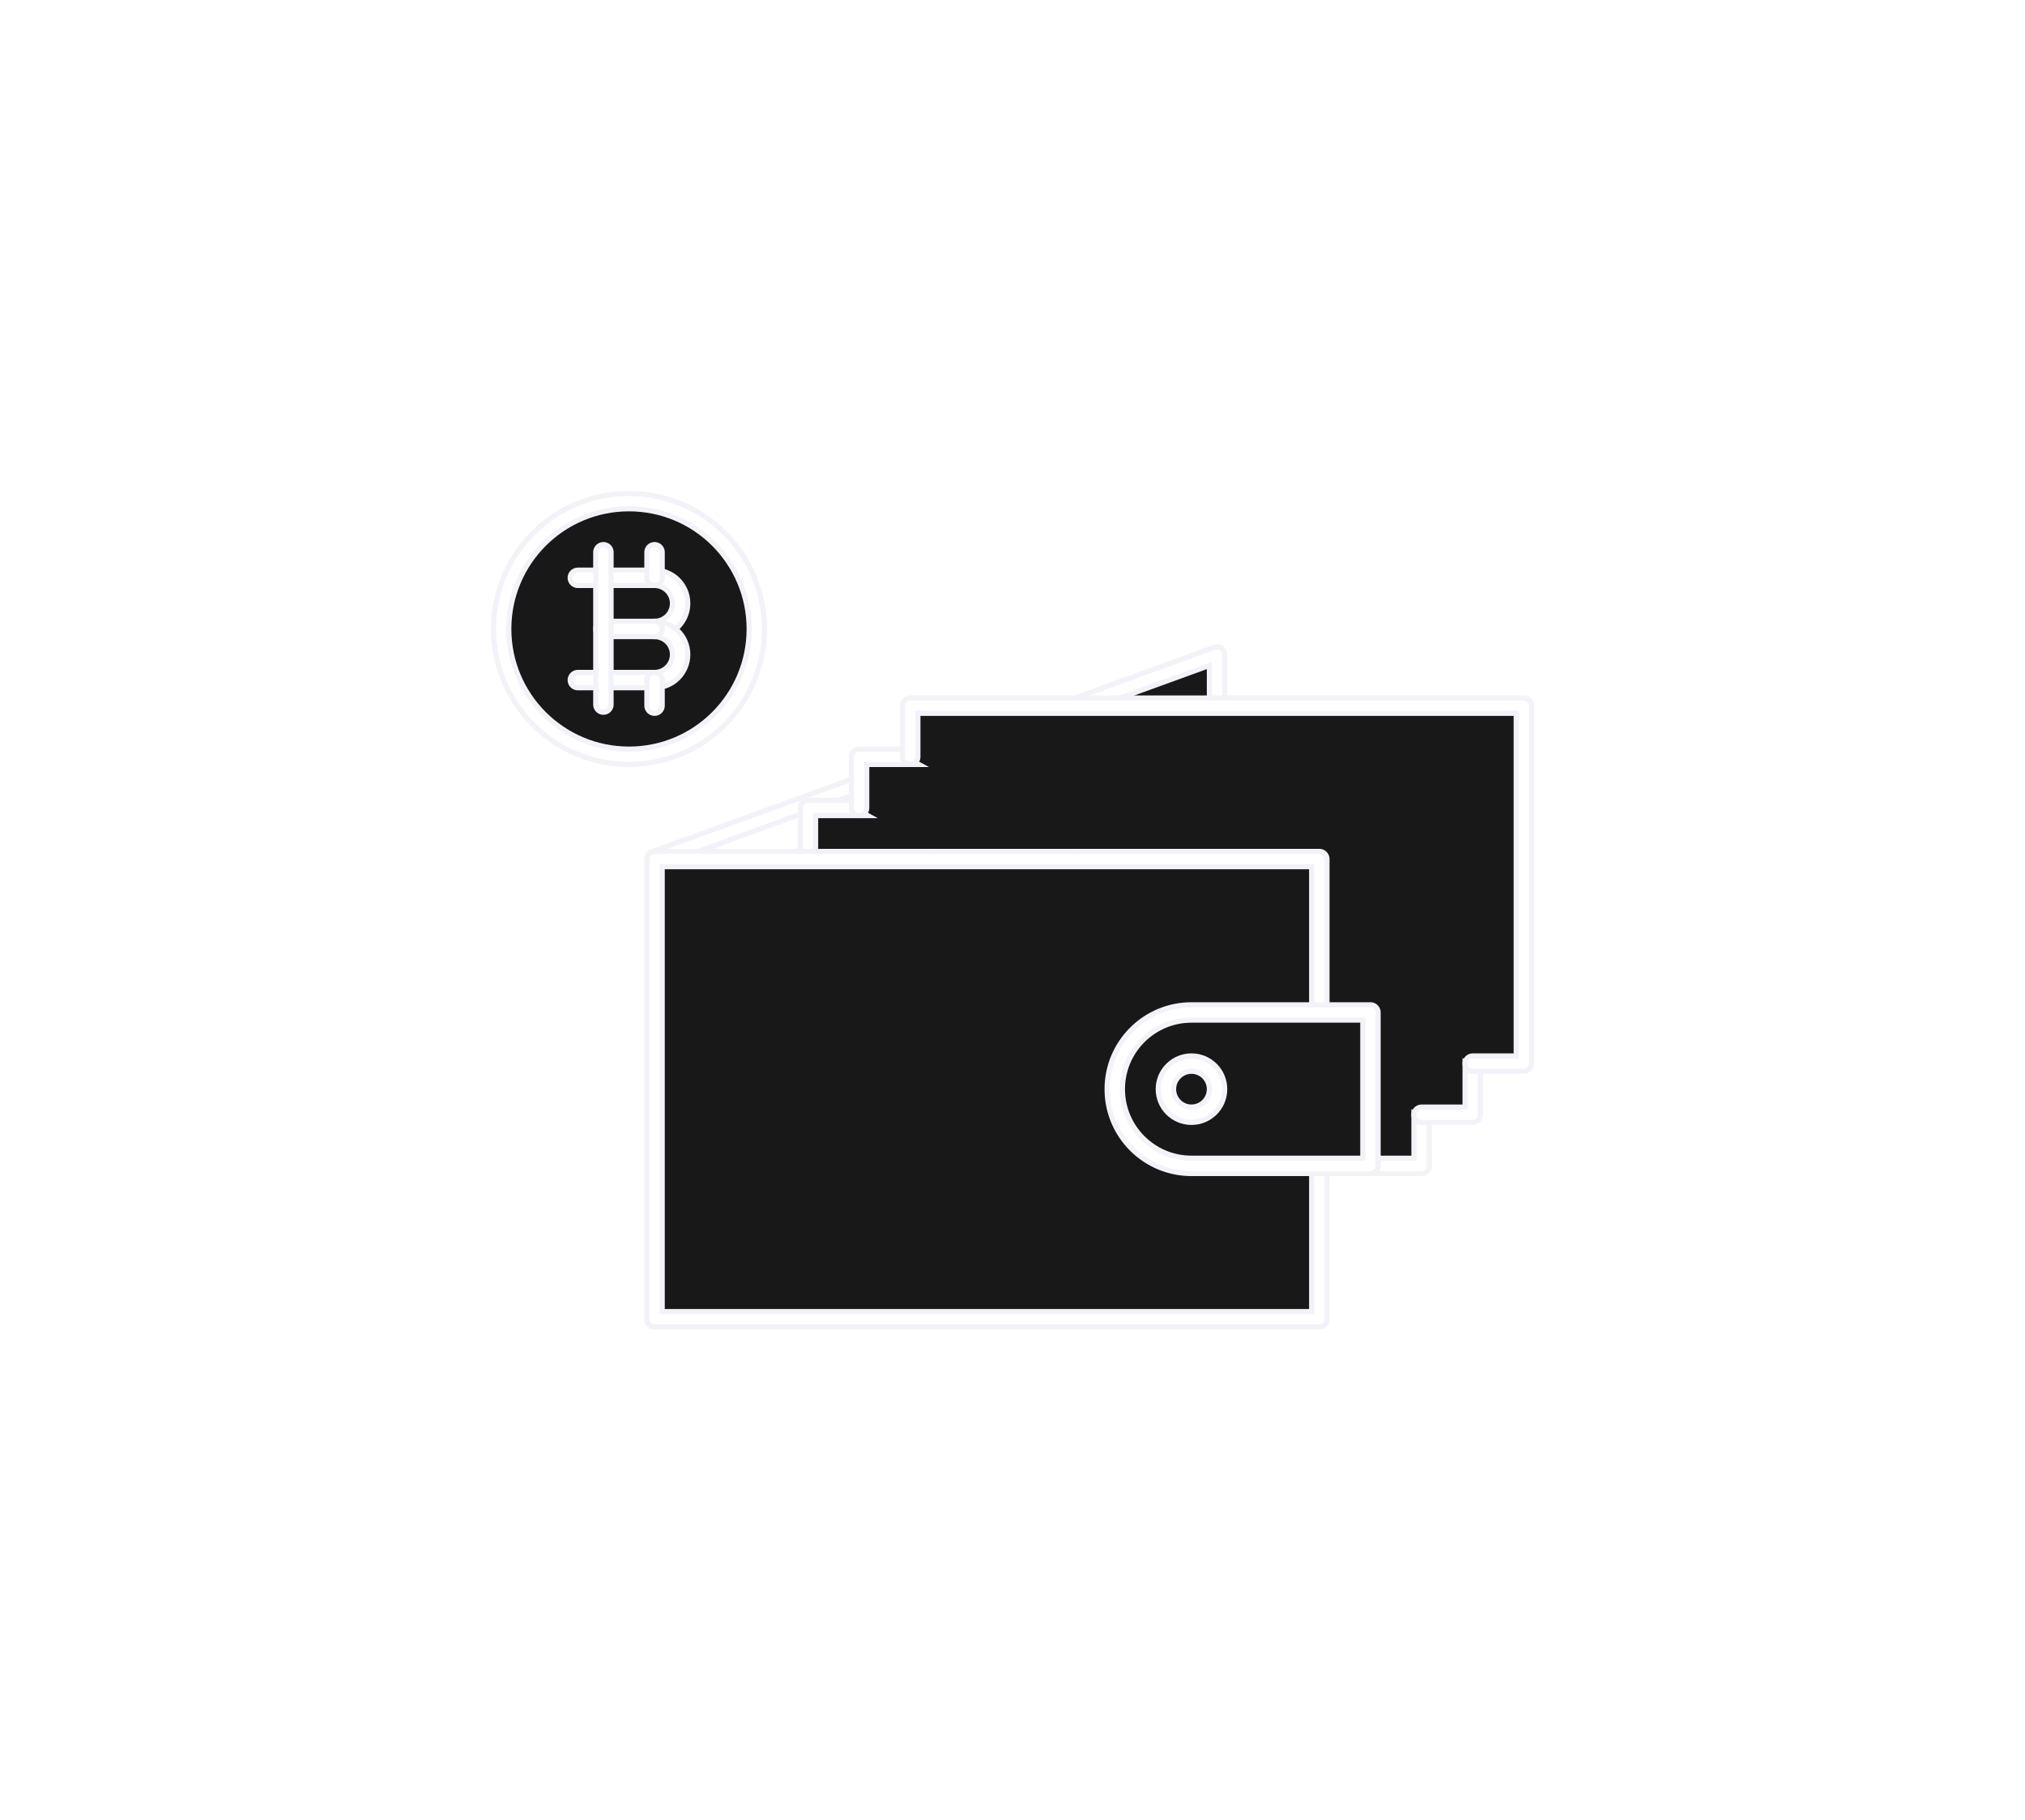 <svg xmlns="http://www.w3.org/2000/svg" xmlns:xlink="http://www.w3.org/1999/xlink" width="99px" height="89px" viewBox="0 0 99 89" version="1.1">
    <title>Icon / Money@1x</title>
    <defs>
        <path d="M13,6.75 C13,10.202 10.202,13 6.75,13 C3.298,13 0.5,10.202 0.5,6.75 C0.5,3.298 3.298,0.5 6.75,0.5 C10.202,0.5 13,3.298 13,6.75 Z" id="path-1"/>
        <filter x="-292.0%" y="-292.0%" width="684.0%" height="684.0%" filterUnits="objectBoundingBox" id="filter-2">
            <feMorphology radius="0.5" operator="dilate" in="SourceAlpha" result="shadowSpreadOuter1"/>
            <feOffset dx="0" dy="0" in="shadowSpreadOuter1" result="shadowOffsetOuter1"/>
            <feGaussianBlur stdDeviation="12" in="shadowOffsetOuter1" result="shadowBlurOuter1"/>
            <feComposite in="shadowBlurOuter1" in2="SourceAlpha" operator="out" result="shadowBlurOuter1"/>
            <feColorMatrix values="0 0 0 0 1   0 0 0 0 1   0 0 0 0 1  0 0 0 0.32 0" type="matrix" in="shadowBlurOuter1"/>
        </filter>
        <path d="M8,4.25 C8.69,4.25 9.25,4.81 9.25,5.5 C9.25,6.19 8.69,6.75 8,6.75" id="path-3"/>
        <filter x="-2920.0%" y="-1460.0%" width="5940.0%" height="3020.0%" filterUnits="objectBoundingBox" id="filter-4">
            <feMorphology radius="0.5" operator="dilate" in="SourceAlpha" result="shadowSpreadOuter1"/>
            <feOffset dx="0" dy="0" in="shadowSpreadOuter1" result="shadowOffsetOuter1"/>
            <feGaussianBlur stdDeviation="12" in="shadowOffsetOuter1" result="shadowBlurOuter1"/>
            <feComposite in="shadowBlurOuter1" in2="SourceAlpha" operator="out" result="shadowBlurOuter1"/>
            <feColorMatrix values="0 0 0 0 1   0 0 0 0 1   0 0 0 0 1  0 0 0 0.32 0" type="matrix" in="shadowBlurOuter1"/>
        </filter>
        <path d="M8,6.75 C8.69,6.75 9.25,7.31 9.25,8 C9.25,8.69 8.69,9.25 8,9.25" id="path-5"/>
        <filter x="-2920.0%" y="-1460.0%" width="5940.0%" height="3020.0%" filterUnits="objectBoundingBox" id="filter-6">
            <feMorphology radius="0.5" operator="dilate" in="SourceAlpha" result="shadowSpreadOuter1"/>
            <feOffset dx="0" dy="0" in="shadowSpreadOuter1" result="shadowOffsetOuter1"/>
            <feGaussianBlur stdDeviation="12" in="shadowOffsetOuter1" result="shadowBlurOuter1"/>
            <feComposite in="shadowBlurOuter1" in2="SourceAlpha" operator="out" result="shadowBlurOuter1"/>
            <feColorMatrix values="0 0 0 0 1   0 0 0 0 1   0 0 0 0 1  0 0 0 0.32 0" type="matrix" in="shadowBlurOuter1"/>
        </filter>
        <path d="M4.25,4.25 L8,4.25" id="path-7"/>
        <filter x="-960.0%" y="-3600.0%" width="1920.0%" height="7200.0%" filterUnits="objectBoundingBox" id="filter-8">
            <feMorphology radius="0.5" operator="dilate" in="SourceAlpha" result="shadowSpreadOuter1"/>
            <feOffset dx="0" dy="0" in="shadowSpreadOuter1" result="shadowOffsetOuter1"/>
            <feGaussianBlur stdDeviation="12" in="shadowOffsetOuter1" result="shadowBlurOuter1"/>
            <feComposite in="shadowBlurOuter1" in2="SourceAlpha" operator="out" result="shadowBlurOuter1"/>
            <feColorMatrix values="0 0 0 0 1   0 0 0 0 1   0 0 0 0 1  0 0 0 0.32 0" type="matrix" in="shadowBlurOuter1"/>
        </filter>
        <path d="M5.5,6.75 L8,6.75" id="path-9"/>
        <filter x="-1440.0%" y="-3600.0%" width="2880.0%" height="7200.0%" filterUnits="objectBoundingBox" id="filter-10">
            <feMorphology radius="0.5" operator="dilate" in="SourceAlpha" result="shadowSpreadOuter1"/>
            <feOffset dx="0" dy="0" in="shadowSpreadOuter1" result="shadowOffsetOuter1"/>
            <feGaussianBlur stdDeviation="12" in="shadowOffsetOuter1" result="shadowBlurOuter1"/>
            <feComposite in="shadowBlurOuter1" in2="SourceAlpha" operator="out" result="shadowBlurOuter1"/>
            <feColorMatrix values="0 0 0 0 1   0 0 0 0 1   0 0 0 0 1  0 0 0 0.32 0" type="matrix" in="shadowBlurOuter1"/>
        </filter>
        <path d="M4.25,9.25 L8,9.25" id="path-11"/>
        <filter x="-960.0%" y="-3600.0%" width="1920.0%" height="7200.0%" filterUnits="objectBoundingBox" id="filter-12">
            <feMorphology radius="0.5" operator="dilate" in="SourceAlpha" result="shadowSpreadOuter1"/>
            <feOffset dx="0" dy="0" in="shadowSpreadOuter1" result="shadowOffsetOuter1"/>
            <feGaussianBlur stdDeviation="12" in="shadowOffsetOuter1" result="shadowBlurOuter1"/>
            <feComposite in="shadowBlurOuter1" in2="SourceAlpha" operator="out" result="shadowBlurOuter1"/>
            <feColorMatrix values="0 0 0 0 1   0 0 0 0 1   0 0 0 0 1  0 0 0 0.32 0" type="matrix" in="shadowBlurOuter1"/>
        </filter>
        <path d="M5.5,3 L5.5,10.447" id="path-13"/>
        <filter x="-3600.0%" y="-483.4%" width="7200.0%" height="966.8%" filterUnits="objectBoundingBox" id="filter-14">
            <feMorphology radius="0.5" operator="dilate" in="SourceAlpha" result="shadowSpreadOuter1"/>
            <feOffset dx="0" dy="0" in="shadowSpreadOuter1" result="shadowOffsetOuter1"/>
            <feGaussianBlur stdDeviation="12" in="shadowOffsetOuter1" result="shadowBlurOuter1"/>
            <feComposite in="shadowBlurOuter1" in2="SourceAlpha" operator="out" result="shadowBlurOuter1"/>
            <feColorMatrix values="0 0 0 0 1   0 0 0 0 1   0 0 0 0 1  0 0 0 0.32 0" type="matrix" in="shadowBlurOuter1"/>
        </filter>
        <path d="M8,3 L8,4.25" id="path-15"/>
        <filter x="-3600.0%" y="-2880.0%" width="7200.0%" height="5760.0%" filterUnits="objectBoundingBox" id="filter-16">
            <feMorphology radius="0.5" operator="dilate" in="SourceAlpha" result="shadowSpreadOuter1"/>
            <feOffset dx="0" dy="0" in="shadowSpreadOuter1" result="shadowOffsetOuter1"/>
            <feGaussianBlur stdDeviation="12" in="shadowOffsetOuter1" result="shadowBlurOuter1"/>
            <feComposite in="shadowBlurOuter1" in2="SourceAlpha" operator="out" result="shadowBlurOuter1"/>
            <feColorMatrix values="0 0 0 0 1   0 0 0 0 1   0 0 0 0 1  0 0 0 0.32 0" type="matrix" in="shadowBlurOuter1"/>
        </filter>
        <path d="M8,9.25 L8,10.5" id="path-17"/>
        <filter x="-3600.0%" y="-2880.0%" width="7200.0%" height="5760.0%" filterUnits="objectBoundingBox" id="filter-18">
            <feMorphology radius="0.5" operator="dilate" in="SourceAlpha" result="shadowSpreadOuter1"/>
            <feOffset dx="0" dy="0" in="shadowSpreadOuter1" result="shadowOffsetOuter1"/>
            <feGaussianBlur stdDeviation="12" in="shadowOffsetOuter1" result="shadowBlurOuter1"/>
            <feComposite in="shadowBlurOuter1" in2="SourceAlpha" operator="out" result="shadowBlurOuter1"/>
            <feColorMatrix values="0 0 0 0 1   0 0 0 0 1   0 0 0 0 1  0 0 0 0.32 0" type="matrix" in="shadowBlurOuter1"/>
        </filter>
        <polyline id="path-19" points="28.625 10.5 35.5 8 35.5 10.5"/>
        <filter x="-523.6%" y="-1440.0%" width="1047.3%" height="2880.0%" filterUnits="objectBoundingBox" id="filter-20">
            <feMorphology radius="0.5" operator="dilate" in="SourceAlpha" result="shadowSpreadOuter1"/>
            <feOffset dx="0" dy="0" in="shadowSpreadOuter1" result="shadowOffsetOuter1"/>
            <feGaussianBlur stdDeviation="12" in="shadowOffsetOuter1" result="shadowBlurOuter1"/>
            <feComposite in="shadowBlurOuter1" in2="SourceAlpha" operator="out" result="shadowBlurOuter1"/>
            <feColorMatrix values="0 0 0 0 1   0 0 0 0 1   0 0 0 0 1  0 0 0 0.32 0" type="matrix" in="shadowBlurOuter1"/>
        </filter>
        <path d="M8,18 L18,14.364" id="path-21"/>
        <filter x="-360.0%" y="-990.1%" width="720.0%" height="1980.2%" filterUnits="objectBoundingBox" id="filter-22">
            <feMorphology radius="0.5" operator="dilate" in="SourceAlpha" result="shadowSpreadOuter1"/>
            <feOffset dx="0" dy="0" in="shadowSpreadOuter1" result="shadowOffsetOuter1"/>
            <feGaussianBlur stdDeviation="12" in="shadowOffsetOuter1" result="shadowBlurOuter1"/>
            <feComposite in="shadowBlurOuter1" in2="SourceAlpha" operator="out" result="shadowBlurOuter1"/>
            <feColorMatrix values="0 0 0 0 1   0 0 0 0 1   0 0 0 0 1  0 0 0 0.32 0" type="matrix" in="shadowBlurOuter1"/>
        </filter>
        <polyline id="path-23" points="15.5 18 15.5 15.5 45.5 15.5 45.5 33 43 33"/>
        <filter x="-125.7%" y="-208.6%" width="347.4%" height="517.1%" filterUnits="objectBoundingBox" id="filter-24">
            <feMorphology radius="0.5" operator="dilate" in="SourceAlpha" result="shadowSpreadOuter1"/>
            <feOffset dx="0" dy="0" in="shadowSpreadOuter1" result="shadowOffsetOuter1"/>
            <feGaussianBlur stdDeviation="12" in="shadowOffsetOuter1" result="shadowBlurOuter1"/>
            <feComposite in="shadowBlurOuter1" in2="SourceAlpha" operator="out" result="shadowBlurOuter1"/>
            <feColorMatrix values="0 0 0 0 1   0 0 0 0 1   0 0 0 0 1  0 0 0 0.32 0" type="matrix" in="shadowBlurOuter1"/>
        </filter>
        <polyline id="path-25" points="18 15.5 18 13 48 13 48 30.5 45.5 30.5"/>
        <filter x="-125.7%" y="-208.6%" width="347.4%" height="517.1%" filterUnits="objectBoundingBox" id="filter-26">
            <feMorphology radius="0.5" operator="dilate" in="SourceAlpha" result="shadowSpreadOuter1"/>
            <feOffset dx="0" dy="0" in="shadowSpreadOuter1" result="shadowOffsetOuter1"/>
            <feGaussianBlur stdDeviation="12" in="shadowOffsetOuter1" result="shadowBlurOuter1"/>
            <feComposite in="shadowBlurOuter1" in2="SourceAlpha" operator="out" result="shadowBlurOuter1"/>
            <feColorMatrix values="0 0 0 0 1   0 0 0 0 1   0 0 0 0 1  0 0 0 0.32 0" type="matrix" in="shadowBlurOuter1"/>
        </filter>
        <polyline id="path-27" points="20.5 13 20.5 10.5 50.5 10.5 50.5 28 48 28"/>
        <filter x="-125.7%" y="-208.6%" width="347.4%" height="517.1%" filterUnits="objectBoundingBox" id="filter-28">
            <feMorphology radius="0.5" operator="dilate" in="SourceAlpha" result="shadowSpreadOuter1"/>
            <feOffset dx="0" dy="0" in="shadowSpreadOuter1" result="shadowOffsetOuter1"/>
            <feGaussianBlur stdDeviation="12" in="shadowOffsetOuter1" result="shadowBlurOuter1"/>
            <feComposite in="shadowBlurOuter1" in2="SourceAlpha" operator="out" result="shadowBlurOuter1"/>
            <feColorMatrix values="0 0 0 0 1   0 0 0 0 1   0 0 0 0 1  0 0 0 0.32 0" type="matrix" in="shadowBlurOuter1"/>
        </filter>
        <polyline id="path-29" points="40.5 33 40.5 40.5 8 40.5 8 18 40.5 18 40.5 25.5"/>
        <filter x="-112.3%" y="-162.2%" width="324.6%" height="424.4%" filterUnits="objectBoundingBox" id="filter-30">
            <feMorphology radius="0.5" operator="dilate" in="SourceAlpha" result="shadowSpreadOuter1"/>
            <feOffset dx="0" dy="0" in="shadowSpreadOuter1" result="shadowOffsetOuter1"/>
            <feGaussianBlur stdDeviation="12" in="shadowOffsetOuter1" result="shadowBlurOuter1"/>
            <feComposite in="shadowBlurOuter1" in2="SourceAlpha" operator="out" result="shadowBlurOuter1"/>
            <feColorMatrix values="0 0 0 0 1   0 0 0 0 1   0 0 0 0 1  0 0 0 0.32 0" type="matrix" in="shadowBlurOuter1"/>
        </filter>
        <path d="M43,33 L34.25,33 C32.179,33 30.5,31.321 30.5,29.25 C30.5,27.179 32.179,25.5 34.25,25.5 L43,25.5 L43,33 Z" id="path-31"/>
        <filter x="-292.0%" y="-486.7%" width="684.0%" height="1073.3%" filterUnits="objectBoundingBox" id="filter-32">
            <feMorphology radius="0.5" operator="dilate" in="SourceAlpha" result="shadowSpreadOuter1"/>
            <feOffset dx="0" dy="0" in="shadowSpreadOuter1" result="shadowOffsetOuter1"/>
            <feGaussianBlur stdDeviation="12" in="shadowOffsetOuter1" result="shadowBlurOuter1"/>
            <feComposite in="shadowBlurOuter1" in2="SourceAlpha" operator="out" result="shadowBlurOuter1"/>
            <feColorMatrix values="0 0 0 0 1   0 0 0 0 1   0 0 0 0 1  0 0 0 0.32 0" type="matrix" in="shadowBlurOuter1"/>
        </filter>
        <path d="M35.5,29.25 C35.5,29.94 34.94,30.5 34.25,30.5 C33.56,30.5 33,29.94 33,29.25 C33,28.56 33.56,28 34.25,28 C34.94,28 35.5,28.56 35.5,29.25 Z" id="path-33"/>
        <filter x="-1460.0%" y="-1460.0%" width="3020.0%" height="3020.0%" filterUnits="objectBoundingBox" id="filter-34">
            <feMorphology radius="0.5" operator="dilate" in="SourceAlpha" result="shadowSpreadOuter1"/>
            <feOffset dx="0" dy="0" in="shadowSpreadOuter1" result="shadowOffsetOuter1"/>
            <feGaussianBlur stdDeviation="12" in="shadowOffsetOuter1" result="shadowBlurOuter1"/>
            <feComposite in="shadowBlurOuter1" in2="SourceAlpha" operator="out" result="shadowBlurOuter1"/>
            <feColorMatrix values="0 0 0 0 1   0 0 0 0 1   0 0 0 0 1  0 0 0 0.32 0" type="matrix" in="shadowBlurOuter1"/>
        </filter>
    </defs>
    <g id="Marketing" stroke="none" stroke-width="1" fill="none" fill-rule="evenodd" stroke-linecap="round" stroke-linejoin="round">
        <g id="Landingpage" transform="translate(-895, -1853)">
            <g id="Icon-/-Money" transform="translate(919, 1877)">
                <g id="Stroke-1">
                    <use fill="black" fill-opacity="1" filter="url(#filter-2)" xlink:href="#path-1"/>
                    <use stroke="#F2F2F9" stroke-width="1" fill-opacity="0.1" fill="#F2F2F9" fill-rule="evenodd" xlink:href="#path-1"/>
                    <use stroke="#FFFFFF" stroke-width="0.5" xlink:href="#path-1"/>
                </g>
                <g id="Stroke-3">
                    <use fill="black" fill-opacity="1" filter="url(#filter-4)" xlink:href="#path-3"/>
                    <use stroke="#F2F2F9" stroke-width="1" fill-opacity="0.1" fill="#F2F2F9" fill-rule="evenodd" xlink:href="#path-3"/>
                    <use stroke="#FFFFFF" stroke-width="0.5" xlink:href="#path-3"/>
                </g>
                <g id="Stroke-5">
                    <use fill="black" fill-opacity="1" filter="url(#filter-6)" xlink:href="#path-5"/>
                    <use stroke="#F2F2F9" stroke-width="1" fill-opacity="0.1" fill="#F2F2F9" fill-rule="evenodd" xlink:href="#path-5"/>
                    <use stroke="#FFFFFF" stroke-width="0.5" xlink:href="#path-5"/>
                </g>
                <g id="Stroke-7">
                    <use fill="black" fill-opacity="1" filter="url(#filter-8)" xlink:href="#path-7"/>
                    <use stroke="#F2F2F9" stroke-width="1" fill-opacity="0.1" fill="#F2F2F9" fill-rule="evenodd" xlink:href="#path-7"/>
                    <use stroke="#FFFFFF" stroke-width="0.5" xlink:href="#path-7"/>
                </g>
                <g id="Stroke-9">
                    <use fill="black" fill-opacity="1" filter="url(#filter-10)" xlink:href="#path-9"/>
                    <use stroke="#F2F2F9" stroke-width="1" fill-opacity="0.1" fill="#F2F2F9" fill-rule="evenodd" xlink:href="#path-9"/>
                    <use stroke="#FFFFFF" stroke-width="0.5" xlink:href="#path-9"/>
                </g>
                <g id="Stroke-11">
                    <use fill="black" fill-opacity="1" filter="url(#filter-12)" xlink:href="#path-11"/>
                    <use stroke="#F2F2F9" stroke-width="1" fill-opacity="0.1" fill="#F2F2F9" fill-rule="evenodd" xlink:href="#path-11"/>
                    <use stroke="#FFFFFF" stroke-width="0.5" xlink:href="#path-11"/>
                </g>
                <g id="Stroke-13">
                    <use fill="black" fill-opacity="1" filter="url(#filter-14)" xlink:href="#path-13"/>
                    <use stroke="#F2F2F9" stroke-width="1" fill-opacity="0.1" fill="#F2F2F9" fill-rule="evenodd" xlink:href="#path-13"/>
                    <use stroke="#FFFFFF" stroke-width="0.5" xlink:href="#path-13"/>
                </g>
                <g id="Stroke-15">
                    <use fill="black" fill-opacity="1" filter="url(#filter-16)" xlink:href="#path-15"/>
                    <use stroke="#F2F2F9" stroke-width="1" fill-opacity="0.1" fill="#F2F2F9" fill-rule="evenodd" xlink:href="#path-15"/>
                    <use stroke="#FFFFFF" stroke-width="0.5" xlink:href="#path-15"/>
                </g>
                <g id="Stroke-17">
                    <use fill="black" fill-opacity="1" filter="url(#filter-18)" xlink:href="#path-17"/>
                    <use stroke="#F2F2F9" stroke-width="1" fill-opacity="0.1" fill="#F2F2F9" fill-rule="evenodd" xlink:href="#path-17"/>
                    <use stroke="#FFFFFF" stroke-width="0.5" xlink:href="#path-17"/>
                </g>
                <g id="Stroke-19">
                    <use fill="black" fill-opacity="1" filter="url(#filter-20)" xlink:href="#path-19"/>
                    <use stroke="#F2F2F9" stroke-width="1" fill-opacity="0.1" fill="#F2F2F9" fill-rule="evenodd" xlink:href="#path-19"/>
                    <use stroke="#FFFFFF" stroke-width="0.5" xlink:href="#path-19"/>
                </g>
                <g id="Stroke-21">
                    <use fill="black" fill-opacity="1" filter="url(#filter-22)" xlink:href="#path-21"/>
                    <use stroke="#F2F2F9" stroke-width="1" fill-opacity="0.1" fill="#F2F2F9" fill-rule="evenodd" xlink:href="#path-21"/>
                    <use stroke="#FFFFFF" stroke-width="0.5" xlink:href="#path-21"/>
                </g>
                <g id="Stroke-23">
                    <use fill="black" fill-opacity="1" filter="url(#filter-24)" xlink:href="#path-23"/>
                    <use stroke="#F2F2F9" stroke-width="1" fill-opacity="0.1" fill="#F2F2F9" fill-rule="evenodd" xlink:href="#path-23"/>
                    <use stroke="#FFFFFF" stroke-width="0.5" xlink:href="#path-23"/>
                </g>
                <g id="Stroke-25">
                    <use fill="black" fill-opacity="1" filter="url(#filter-26)" xlink:href="#path-25"/>
                    <use stroke="#F2F2F9" stroke-width="1" fill-opacity="0.1" fill="#F2F2F9" fill-rule="evenodd" xlink:href="#path-25"/>
                    <use stroke="#FFFFFF" stroke-width="0.5" xlink:href="#path-25"/>
                </g>
                <g id="Stroke-27">
                    <use fill="black" fill-opacity="1" filter="url(#filter-28)" xlink:href="#path-27"/>
                    <use stroke="#F2F2F9" stroke-width="1" fill-opacity="0.1" fill="#F2F2F9" fill-rule="evenodd" xlink:href="#path-27"/>
                    <use stroke="#FFFFFF" stroke-width="0.5" xlink:href="#path-27"/>
                </g>
                <g id="Stroke-29">
                    <use fill="black" fill-opacity="1" filter="url(#filter-30)" xlink:href="#path-29"/>
                    <use stroke="#F2F2F9" stroke-width="1" fill-opacity="0.1" fill="#F2F2F9" fill-rule="evenodd" xlink:href="#path-29"/>
                    <use stroke="#FFFFFF" stroke-width="0.5" xlink:href="#path-29"/>
                </g>
                <g id="Stroke-31">
                    <use fill="black" fill-opacity="1" filter="url(#filter-32)" xlink:href="#path-31"/>
                    <use stroke="#F2F2F9" stroke-width="1" fill-opacity="0.1" fill="#F2F2F9" fill-rule="evenodd" xlink:href="#path-31"/>
                    <use stroke="#FFFFFF" stroke-width="0.5" xlink:href="#path-31"/>
                </g>
                <g id="Stroke-33">
                    <use fill="black" fill-opacity="1" filter="url(#filter-34)" xlink:href="#path-33"/>
                    <use stroke="#F2F2F9" stroke-width="1" fill-opacity="0.1" fill="#F2F2F9" fill-rule="evenodd" xlink:href="#path-33"/>
                    <use stroke="#FFFFFF" stroke-width="0.5" xlink:href="#path-33"/>
                </g>
            </g>
        </g>
    </g>
</svg>